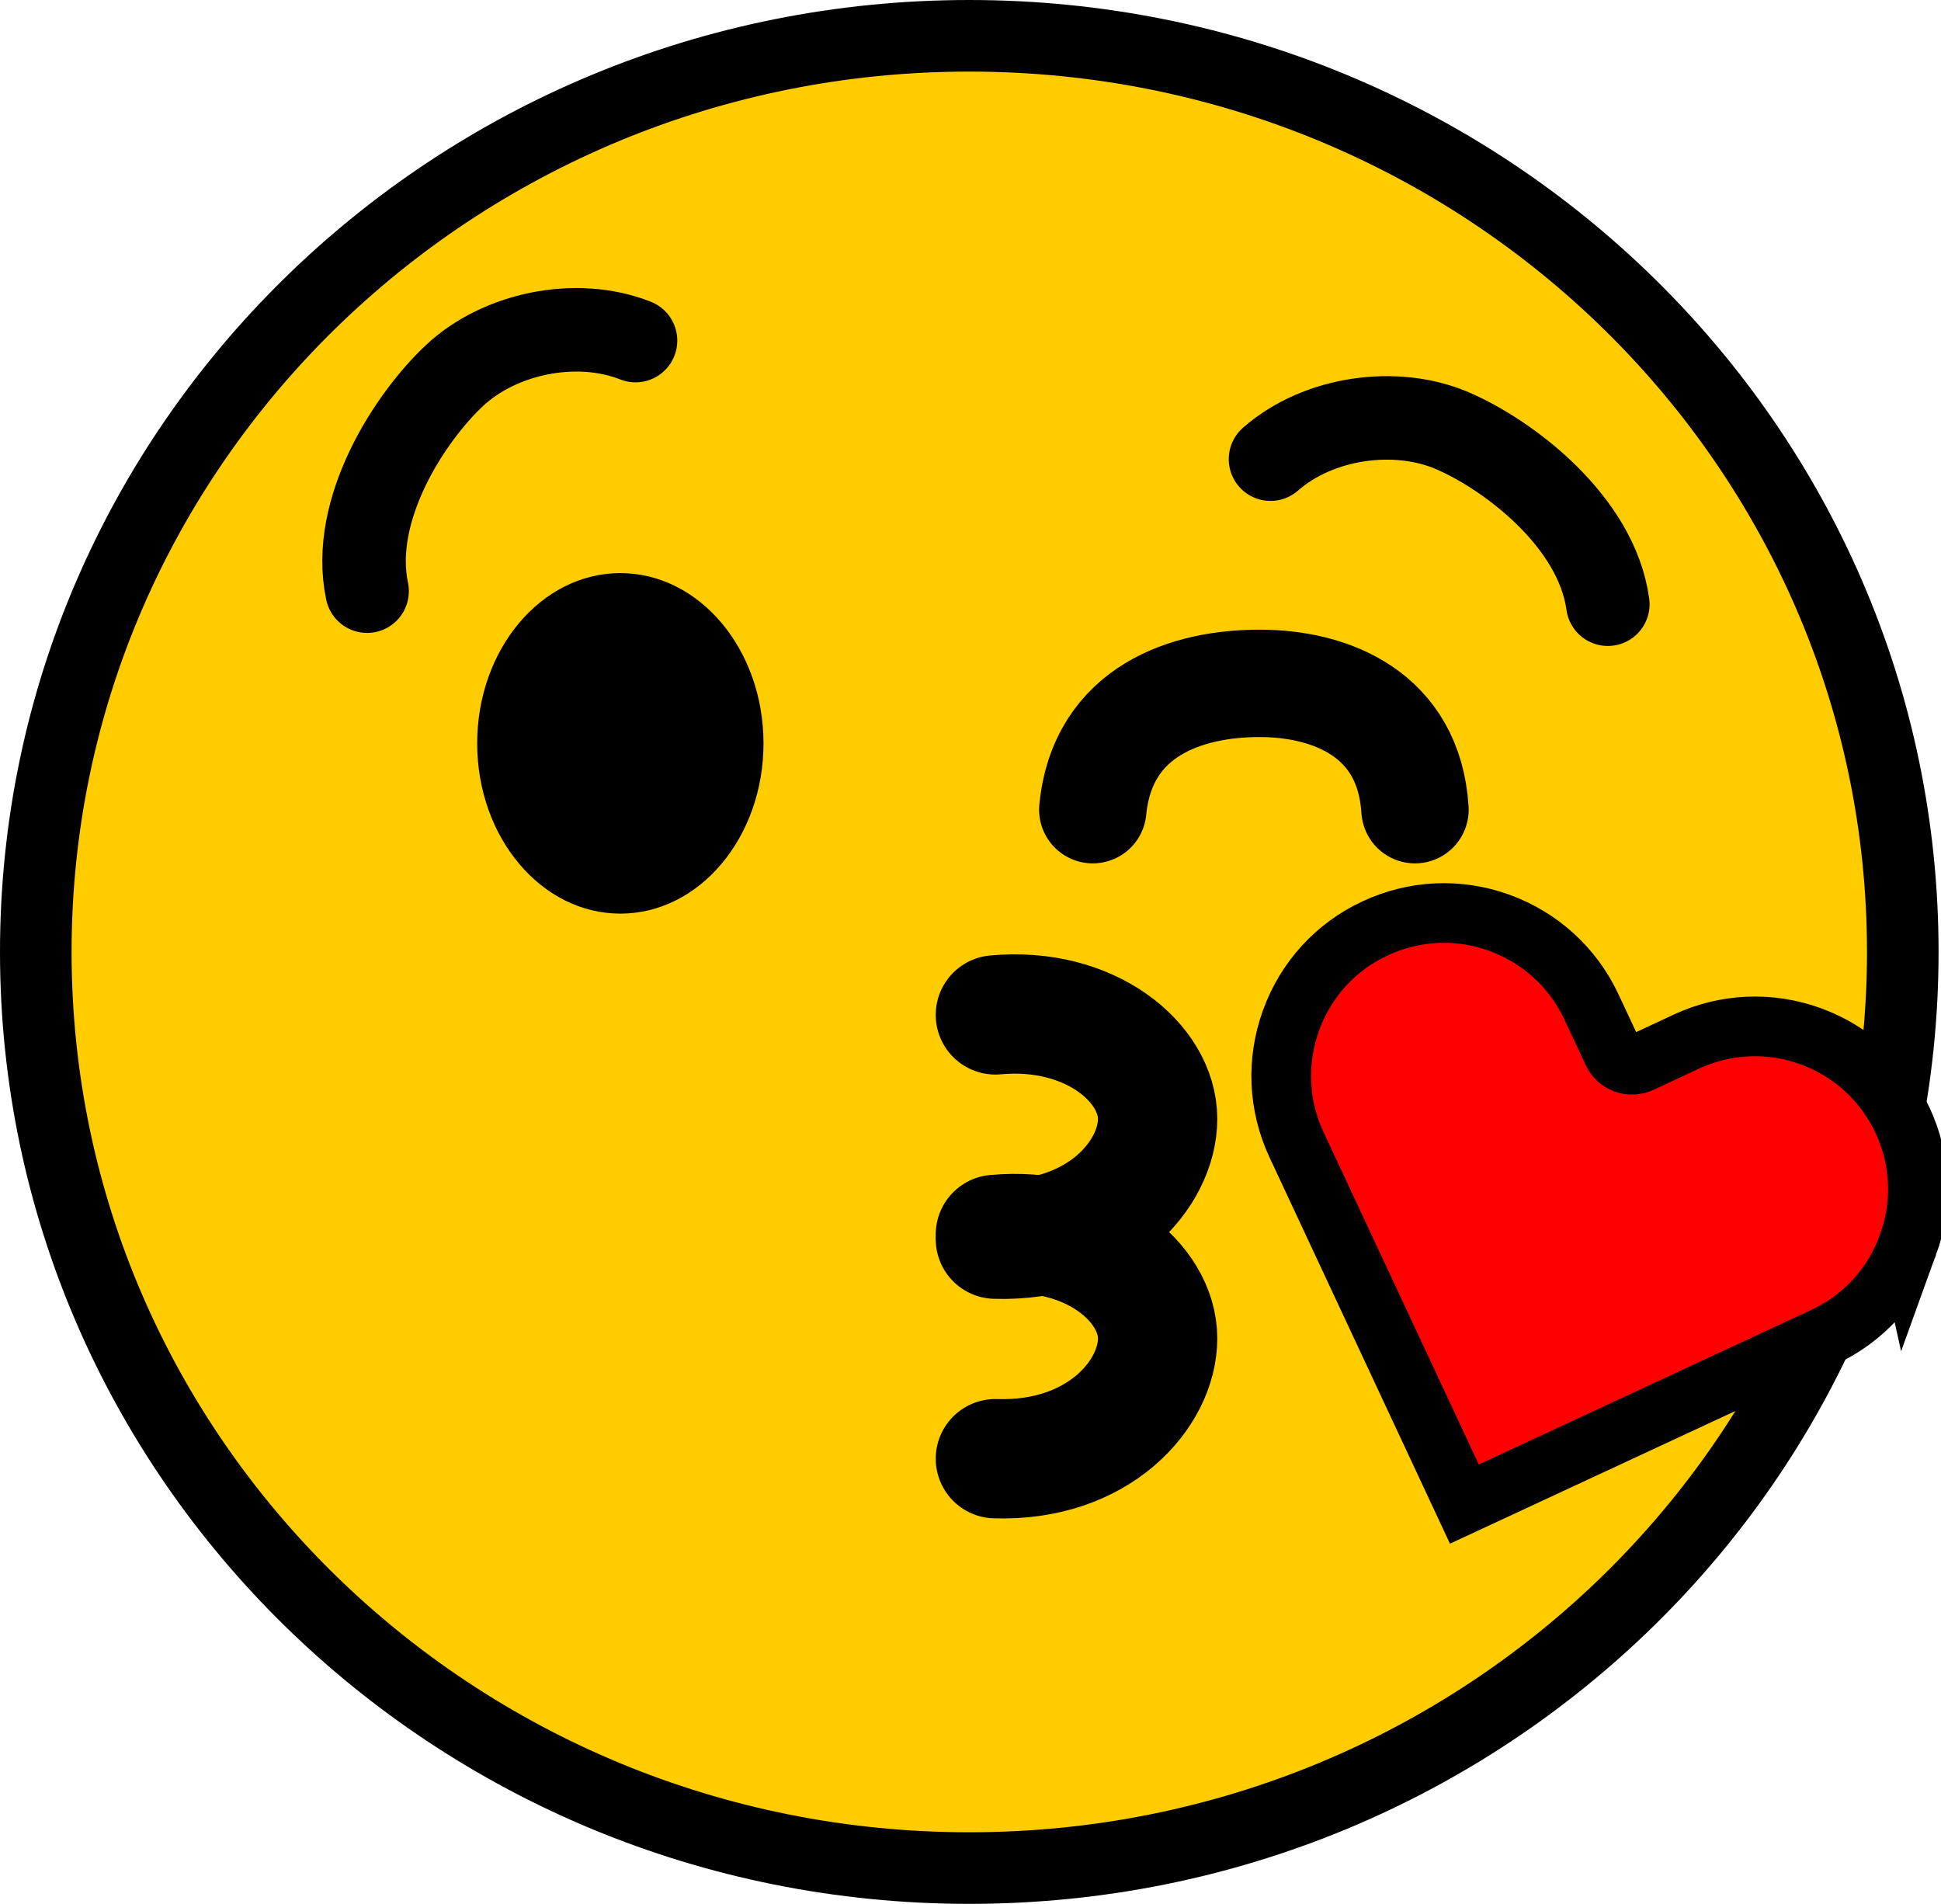 <svg version="1.1" xmlns="http://www.w3.org/2000/svg" xmlns:xlink="http://www.w3.org/1999/xlink" width="81.352" height="79.783" viewBox="0,0,81.352,79.783"><g transform="translate(-199.375,-140.108)"><g data-paper-data="{&quot;isPaintingLayer&quot;:true}" fill-rule="nonzero" stroke-linejoin="miter" stroke-miterlimit="10" stroke-dasharray="" stroke-dashoffset="0" style="mix-blend-mode: normal"><path d="M240,141.608c21.608,0 39.125,17.189 39.125,38.392c0,21.203 -17.517,38.392 -39.125,38.392c-21.608,0 -39.125,-17.189 -39.125,-38.392c0,-21.203 17.517,-38.392 39.125,-38.392z" data-paper-data="{&quot;index&quot;:null}" fill="#ffcc00" stroke="#000000" stroke-width="3" stroke-linecap="butt"/><path d="M231.375,171.26c0,3.941 -2.686,7.135 -6,7.135c-3.314,0 -6,-3.195 -6,-7.135c0,-3.941 2.686,-7.135 6,-7.135c3.314,0 6,3.195 6,7.135z" data-paper-data="{&quot;index&quot;:null}" fill="#000000" stroke="none" stroke-width="0" stroke-linecap="butt"/><path d="M245.176,174.039c0.41,-4.177 3.993,-5.294 6.985,-5.294c2.993,0 6.269,1.287 6.52,5.294" data-paper-data="{&quot;index&quot;:null}" fill="none" stroke="#000000" stroke-width="4.5" stroke-linecap="round"/><path d="M214.761,164.881c-0.725,-3.422 1.791,-7.288 3.674,-9.046c1.867,-1.742 5.069,-2.443 7.576,-1.454" data-paper-data="{&quot;index&quot;:null}" fill="none" stroke="#000000" stroke-width="3.5" stroke-linecap="round"/><path d="M252.625,159.35c2.026,-1.778 5.276,-2.201 7.622,-1.193c2.366,1.017 6.042,3.805 6.516,7.271" data-paper-data="{&quot;index&quot;:null}" fill="none" stroke="#000000" stroke-width="3.5" stroke-linecap="round"/><path d="M241.094,182.639c3.974,-0.37 6.8,2.014 6.8,4.355c0,2.341 -2.486,5.182 -6.8,5.043" data-paper-data="{&quot;index&quot;:null}" fill="none" stroke="#000000" stroke-width="5" stroke-linecap="round"/><path d="M241.094,191.839c3.974,-0.37 6.8,2.014 6.8,4.355c0,2.341 -2.486,5.182 -6.8,5.043" data-paper-data="{&quot;index&quot;:null}" fill="none" stroke="#000000" stroke-width="5" stroke-linecap="round"/><path d="M279.344,192.275c-0.616,1.715 -1.869,3.086 -3.521,3.858l-15.072,7.006l-7.033,-15.054c-0.772,-1.652 -0.853,-3.508 -0.231,-5.221c0.622,-1.713 1.872,-3.085 3.522,-3.851c1.644,-0.768 3.5,-0.854 5.207,-0.234c1.713,0.622 3.09,1.876 3.862,3.529l0.892,1.906c0.209,0.447 0.737,0.639 1.184,0.43l1.891,-0.881c1.652,-0.772 3.513,-0.85 5.22,-0.23c1.707,0.62 3.075,1.877 3.85,3.523c0.772,1.652 0.851,3.507 0.229,5.22z" data-paper-data="{&quot;noHover&quot;:false,&quot;origItem&quot;:[&quot;Path&quot;,{&quot;applyMatrix&quot;:true,&quot;segments&quot;:[[[562.29634,329.87524],[0.0394,10.91505],[0,-10.91505]],[[550.35677,300.99173],[7.72329,7.72329],[-7.72329,-7.68388]],[[521.51266,289.05216],[10.87565,0],[-10.87565,0]],[[492.62915,301.03113],[7.72329,-7.72329],[0,0]],[[483.80254,309.85775],[0,0],[-2.08844,2.08844]],[[476.27627,309.85775],[2.08844,2.08844],[0,0]],[[467.37085,300.95233],[0,0],[-7.72329,-7.72329]],[[438.44793,288.97335],[10.91505,0],[-10.87565,0]],[[409.64323,300.91292],[7.68388,-7.68388],[-7.72329,7.68388]],[[397.70366,329.75703],[0,-10.91505],[0,10.91505]],[[409.68263,358.64054],[-7.72329,-7.72329],[0,0]],[479.94089,428.8988],[[550.35677,358.75876],[0,0],[7.72329,-7.72329]]],&quot;closed&quot;:true,&quot;fillColor&quot;:[0,0,0,1]}],&quot;index&quot;:null}" fill="#ff0000" stroke="#000000" stroke-width="2.5" stroke-linecap="butt"/></g></g></svg>